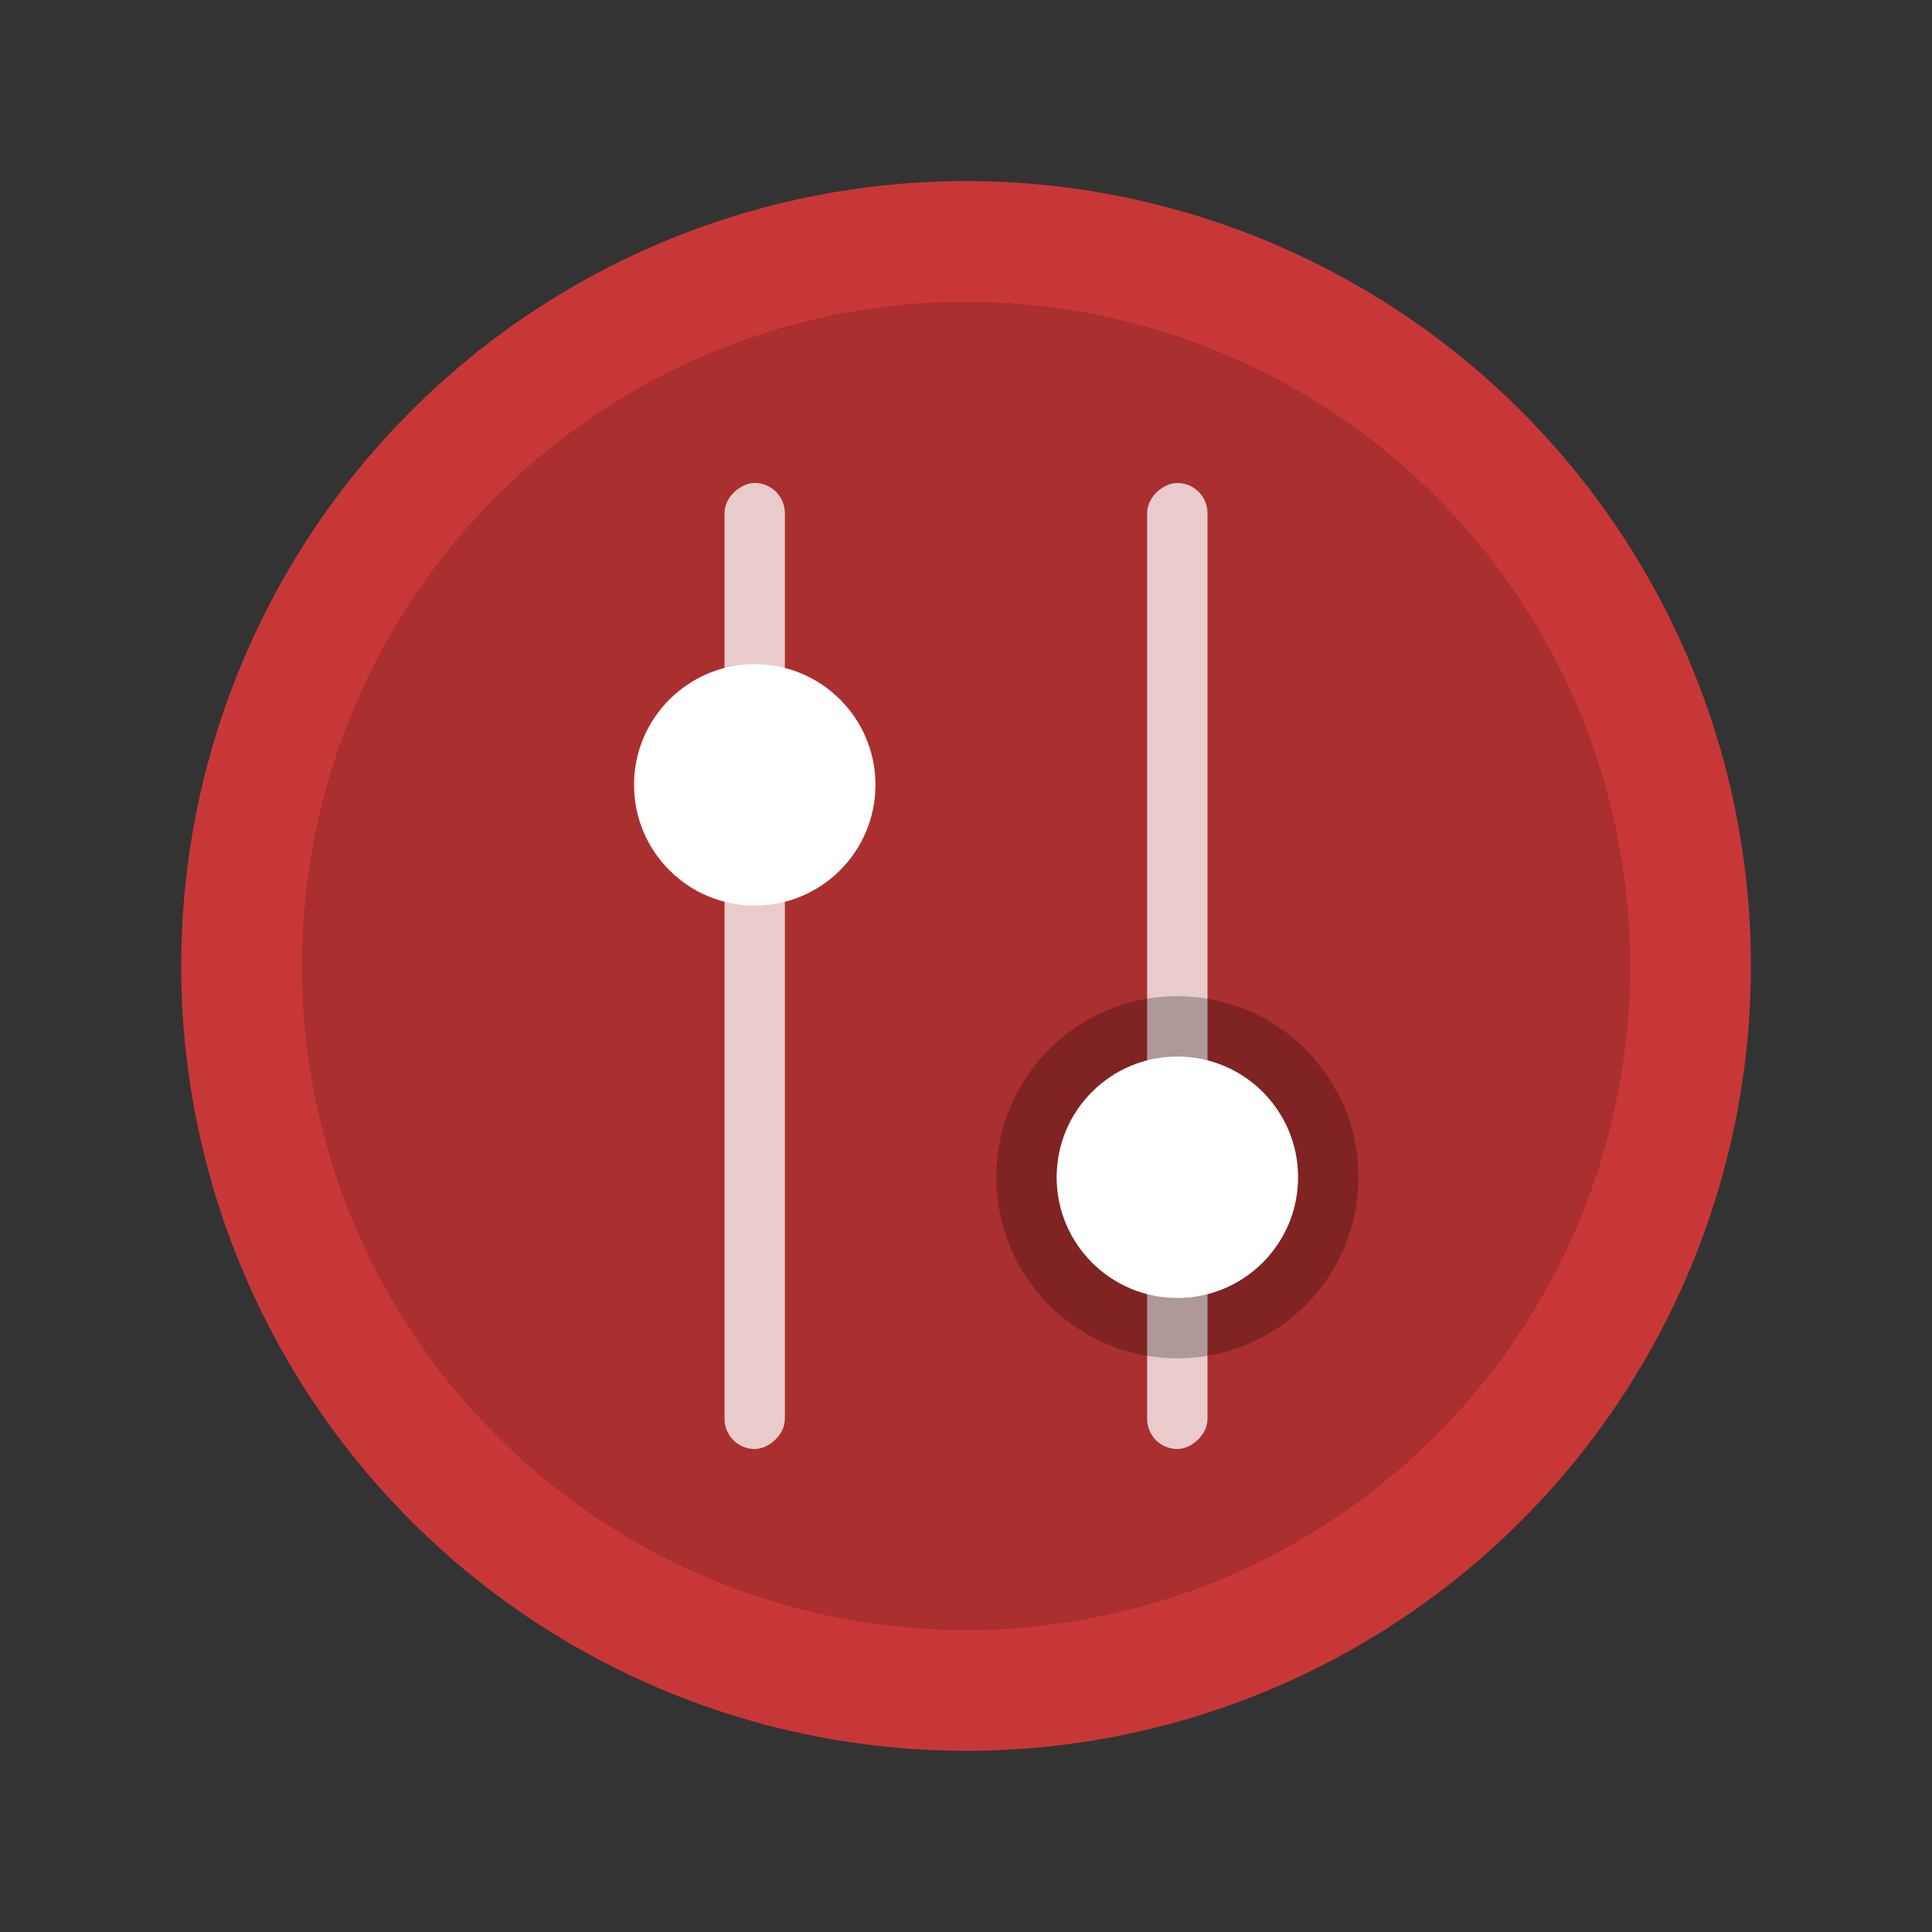 <svg xmlns="http://www.w3.org/2000/svg" width="64" height="64" viewBox="0 0 16.933 16.933"><rect x="0" y="0" width="16.933" height="16.933" fill="#333333" stroke="none"/><g transform="translate(0 -280.067)"><circle cx="8.467" cy="288.533" r="6.879" fill="#c83737" paint-order="stroke fill markers"/><circle r="5.821" cy="288.533" cx="8.467" opacity=".15" paint-order="stroke fill markers"/><rect width="8.467" height=".529" x="-292.767" y="6.35" ry=".265" transform="rotate(-90)" opacity=".75" fill="#fff" paint-order="stroke markers fill"/><circle cx="-286.946" cy="6.615" r="1.058" transform="rotate(-90)" fill="#fff" paint-order="stroke markers fill"/><rect ry=".265" y="10.054" x="-292.767" height=".529" width="8.467" transform="rotate(-90)" opacity=".75" fill="#fff" paint-order="stroke markers fill"/><circle cx="-290.385" cy="10.319" r="1.587" transform="rotate(-90)" opacity=".25" paint-order="markers stroke fill"/><circle r="1.058" cy="10.319" cx="-290.385" transform="rotate(-90)" fill="#fff" paint-order="markers stroke fill"/></g></svg>